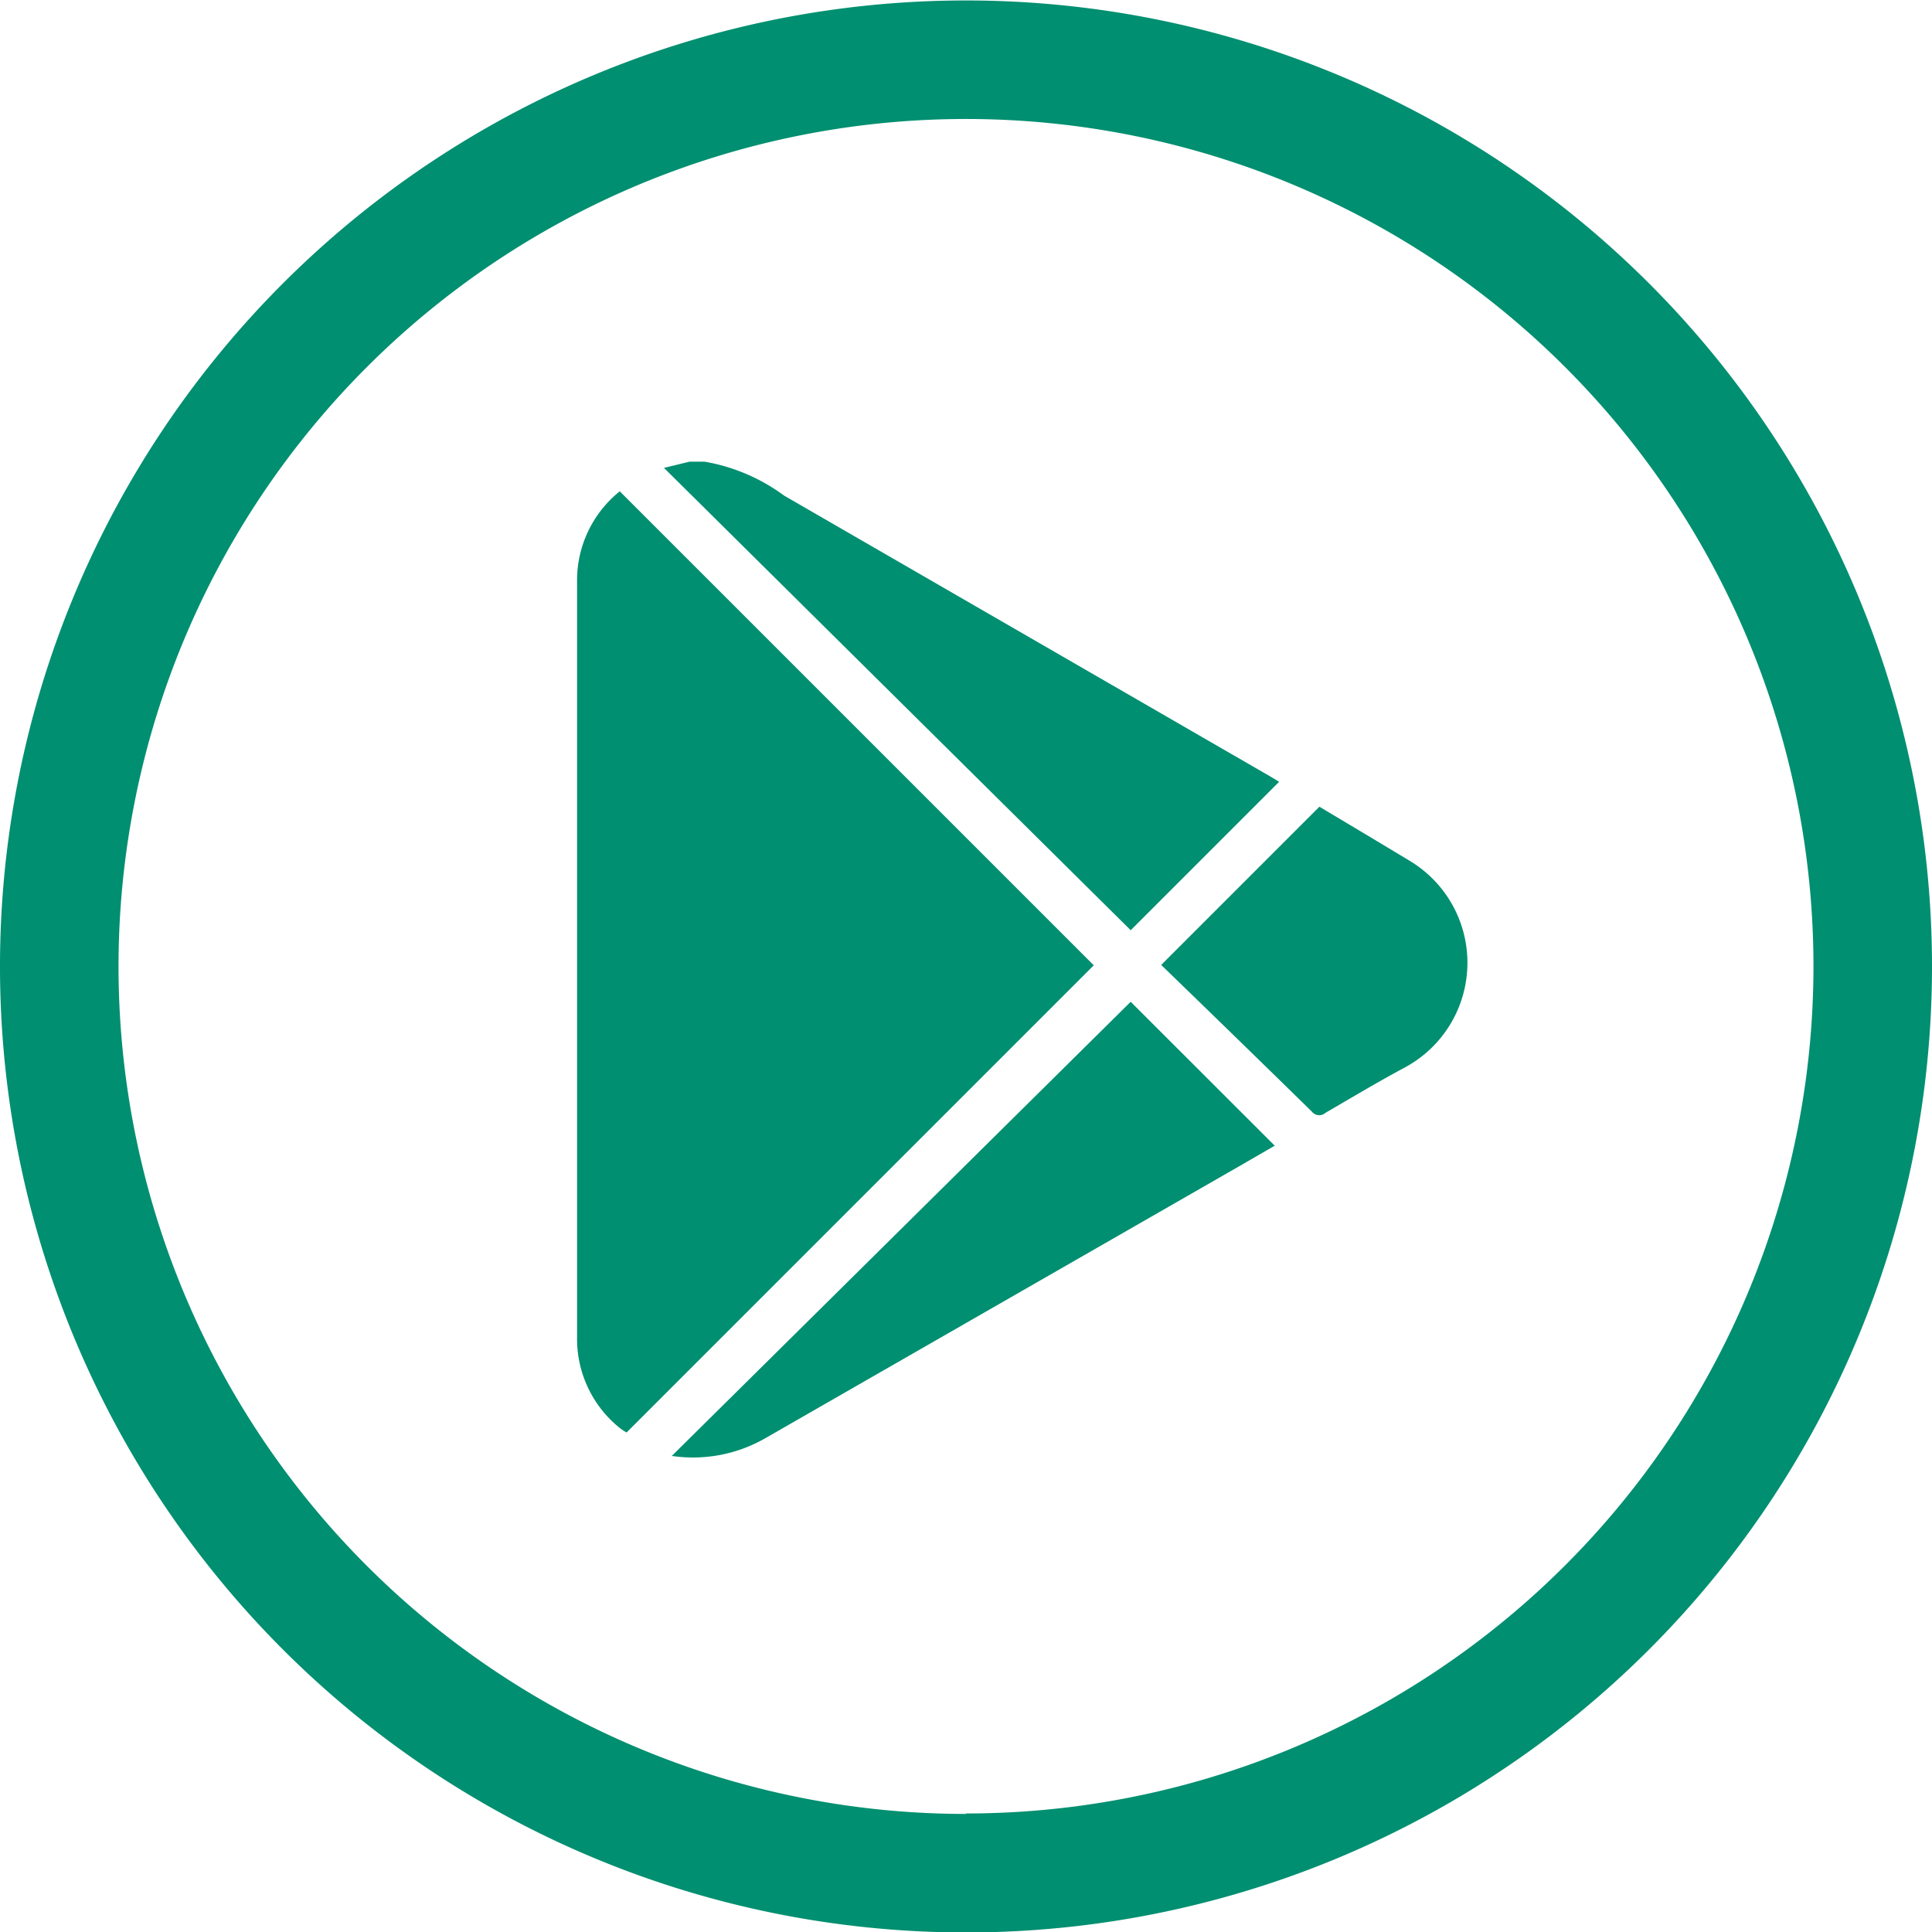 <svg xmlns="http://www.w3.org/2000/svg" width="16.74" height="16.74" viewBox="0 0 16.74 16.74">
  <g id="Groupe_261" data-name="Groupe 261" transform="translate(-281 -1130)">
    <g id="sizZD3.tif" transform="translate(286 1134)">
      <g id="Groupe_257" data-name="Groupe 257" transform="translate(0 0)">
        <path id="Tracé_268" data-name="Tracé 268" d="M1011.446,428.125a1.625,1.625,0,0,1,.691.295l4.212,2.433.076.046-1.286,1.286-4.044-4.006.223-.054Z" transform="translate(-1010.342 -428.125)" fill="#008f70"/>
        <path id="Tracé_269" data-name="Tracé 269" d="M1013.824,432.83l-4.048,4.048a.47.47,0,0,1-.055-.036.989.989,0,0,1-.374-.774q0-3.291,0-6.583a.99.99,0,0,1,.37-.762Z" transform="translate(-1009.347 -428.466)" fill="#008f70"/>
        <path id="Tracé_270" data-name="Tracé 270" d="M1011.254,442.935,1015.23,439l1.248,1.247-.313.181-4.107,2.357A1.256,1.256,0,0,1,1011.254,442.935Z" transform="translate(-1010.433 -434.32)" fill="#008f70"/>
        <path id="Tracé_271" data-name="Tracé 271" d="M1021.112,436.444l1.37-1.37.419.25.369.222a1.03,1.03,0,0,1-.051,1.789c-.231.124-.457.259-.684.391a.081.081,0,0,1-.118-.01q-.642-.629-1.287-1.253A.1.1,0,0,1,1021.112,436.444Z" transform="translate(-1016.05 -432.084)" fill="#008f70"/>
      </g>
    </g>
    <g id="Groupe_258" data-name="Groupe 258" transform="translate(281 1130)">
      <path id="Tracé_272" data-name="Tracé 272" d="M1007.228,418.7a8.37,8.37,0,1,0,8.37,8.37A8.37,8.37,0,0,0,1007.228,418.7Zm0,15.713a7.343,7.343,0,1,1,7.343-7.343A7.343,7.343,0,0,1,1007.228,434.409Z" transform="translate(-998.858 -418.696)" fill="#008f70"/>
    </g>
  </g>
</svg>
